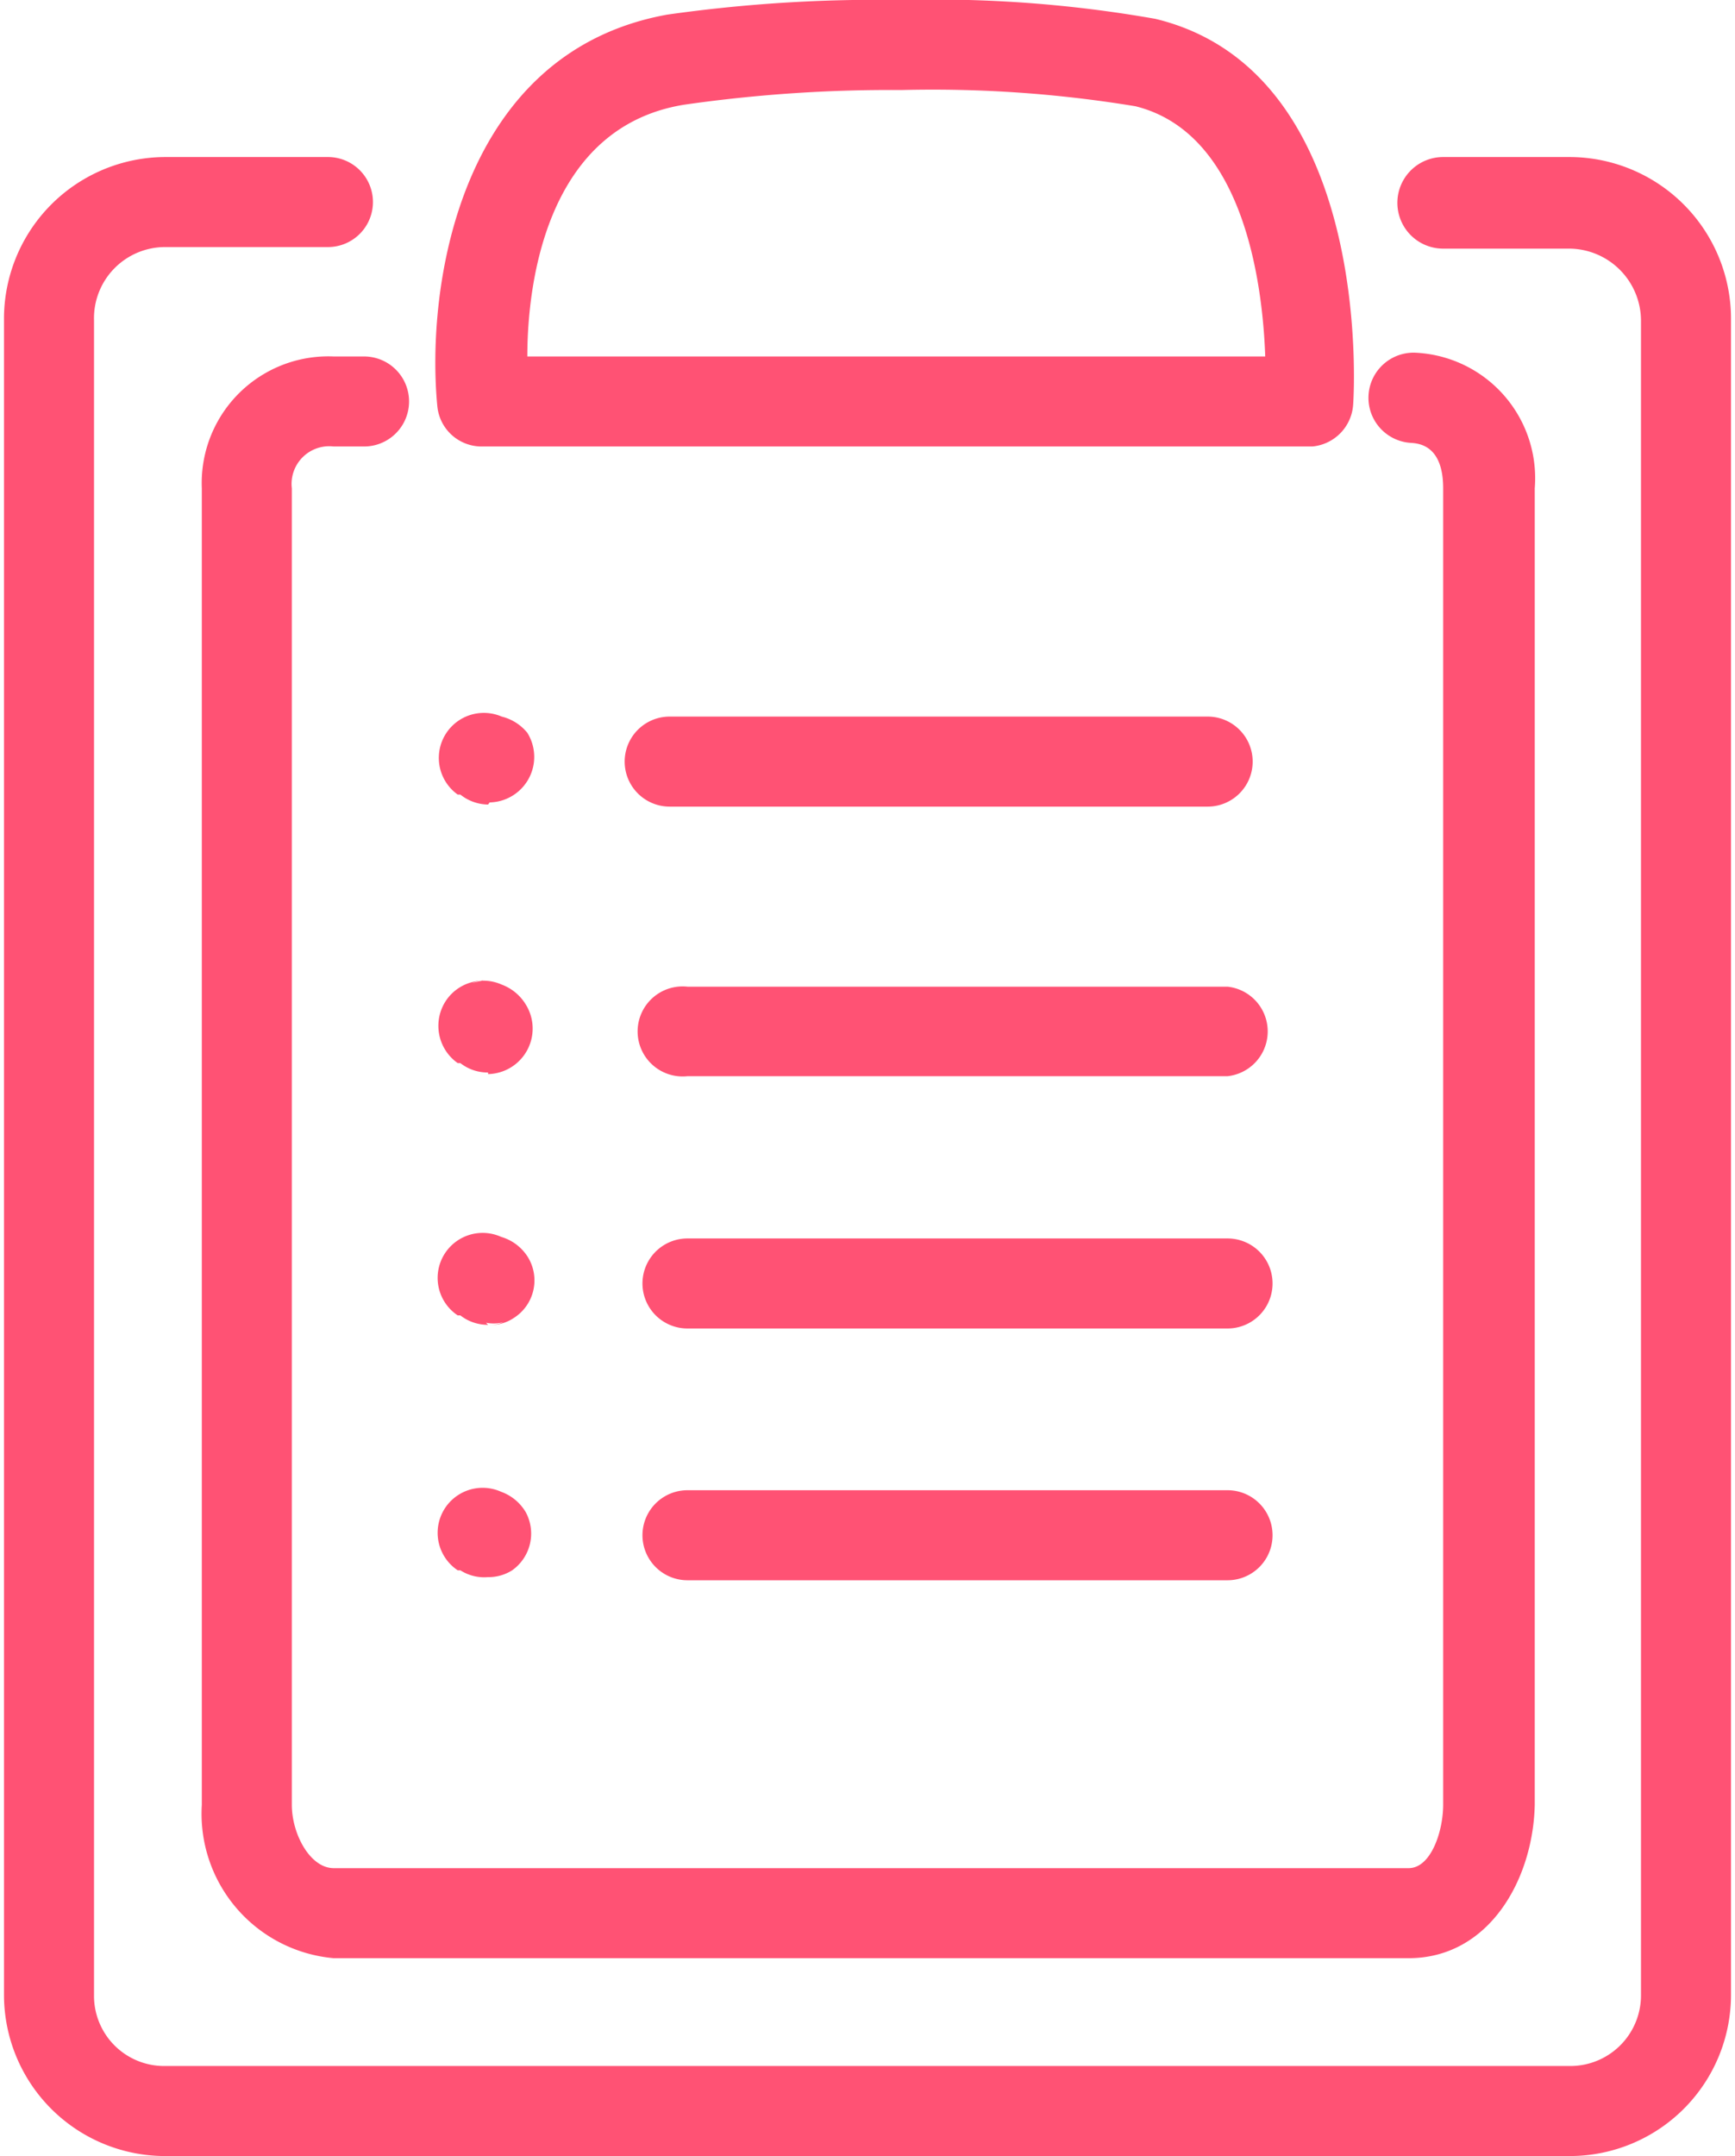 <svg xmlns="http://www.w3.org/2000/svg" viewBox="0 0 33 41.19" width="33" height="41">
  <defs>
    <style>
      .cls-1 {
        fill: #ff5274;
      }
    </style>
  </defs>
  <title>fact-1</title>
  <g id="Layer_2" data-name="Layer 2">
    <g id="Ñëîé_2" data-name="Ñëîé 2">
      <path class="cls-1" d="M29.92,41.19H3.07A3.08,3.08,0,0,1,0,38.12v-32A3.09,3.09,0,0,1,3.07,3H6.19a.86.86,0,1,1,0,1.72H3.07A1.36,1.36,0,0,0,1.72,6.12v32a1.34,1.34,0,0,0,1.35,1.35H29.92a1.35,1.35,0,0,0,1.36-1.35v-32a1.38,1.38,0,0,0-1.36-1.37H27.5A.86.86,0,1,1,27.5,3h2.42A3.09,3.09,0,0,1,33,6.12v32A3.08,3.08,0,0,1,29.92,41.19Z"/>
      <g>
        <path class="cls-1" d="M9.25,15.37a.86.86,0,0,1-.53-.19l-.05,0a.86.86,0,0,1,.84-1.49A.91.91,0,0,1,10,14a.87.87,0,0,1-.72,1.33Zm.24-.09a.8.8,0,0,1-.26.05A.85.85,0,0,0,9.49,15.28Zm-.33-1.67-.22,0Z"/>
        <path class="cls-1" d="M9.25,20.49a.85.85,0,0,1-.53-.18l-.05,0a.87.87,0,0,1-.22-1.2.86.86,0,0,1,1.06-.3.91.91,0,0,1,.46.38.87.87,0,0,1-.72,1.33Zm-.09-1.76a1,1,0,0,0-.22.05Z"/>
        <path class="cls-1" d="M9.25,25.31a.85.85,0,0,1-.53-.18l-.05,0a.86.86,0,0,1,.83-1.5A.9.9,0,0,1,10,24a.85.85,0,0,1-.26,1.18A.78.78,0,0,1,9.25,25.31Zm0,0a.61.61,0,0,0,.29-.05A.72.72,0,0,1,9.21,25.27Zm-.1-1.71-.18,0Z"/>
        <path class="cls-1" d="M9.25,30.13A.85.85,0,0,1,8.72,30l-.05,0a.86.86,0,0,1,.83-1.5.9.9,0,0,1,.47.39A.86.86,0,0,1,9.71,30,.84.84,0,0,1,9.25,30.13Zm.25-.08a1,1,0,0,1-.28,0A1,1,0,0,0,9.5,30.05Zm-.36-1.67-.2,0Z"/>
        <path class="cls-1" d="M23,15.41H12.72a.86.86,0,1,1,0-1.72H23a.86.86,0,0,1,0,1.72Z"/>
        <path class="cls-1" d="M23.38,20.56H13.06a.86.86,0,1,1,0-1.71H23.38a.86.86,0,0,1,0,1.71Z"/>
        <path class="cls-1" d="M23.38,25.38H13.06a.86.86,0,0,1,0-1.72H23.38a.86.86,0,0,1,0,1.72Z"/>
        <path class="cls-1" d="M23.38,30.19H13.06a.86.86,0,1,1,0-1.72H23.38a.86.86,0,0,1,0,1.72Z"/>
      </g>
      <path class="cls-1" d="M25,8.53H9.14a.85.85,0,0,1-.86-.77C8.06,5.47,8.7,1,12.67.28A28.53,28.53,0,0,1,17.15,0,24.23,24.23,0,0,1,22,.36c4.15,1,3.8,7.11,3.78,7.37A.86.86,0,0,1,25,8.53ZM10,6.81H24.1c-.05-1.42-.42-4.27-2.48-4.78a23.8,23.8,0,0,0-4.47-.31A27.71,27.71,0,0,0,13,2C10.38,2.42,10,5.38,10,6.81Z"/>
      <path class="cls-1" d="M26.84,37.41H6.3a2.77,2.77,0,0,1-2.52-2.93V9.33A2.42,2.42,0,0,1,6.3,6.81h.58a.86.86,0,0,1,0,1.72H6.3a.72.72,0,0,0-.8.8V34.48c0,.56.35,1.21.8,1.21H26.84c.43,0,.66-.71.66-1.21V9.33c0-.84-.48-.86-.63-.87A.86.86,0,1,1,27,6.74a2.4,2.4,0,0,1,2.25,2.59V34.48C29.22,35.9,28.38,37.41,26.84,37.41Z"/>
    </g>
  </g>
</svg>
